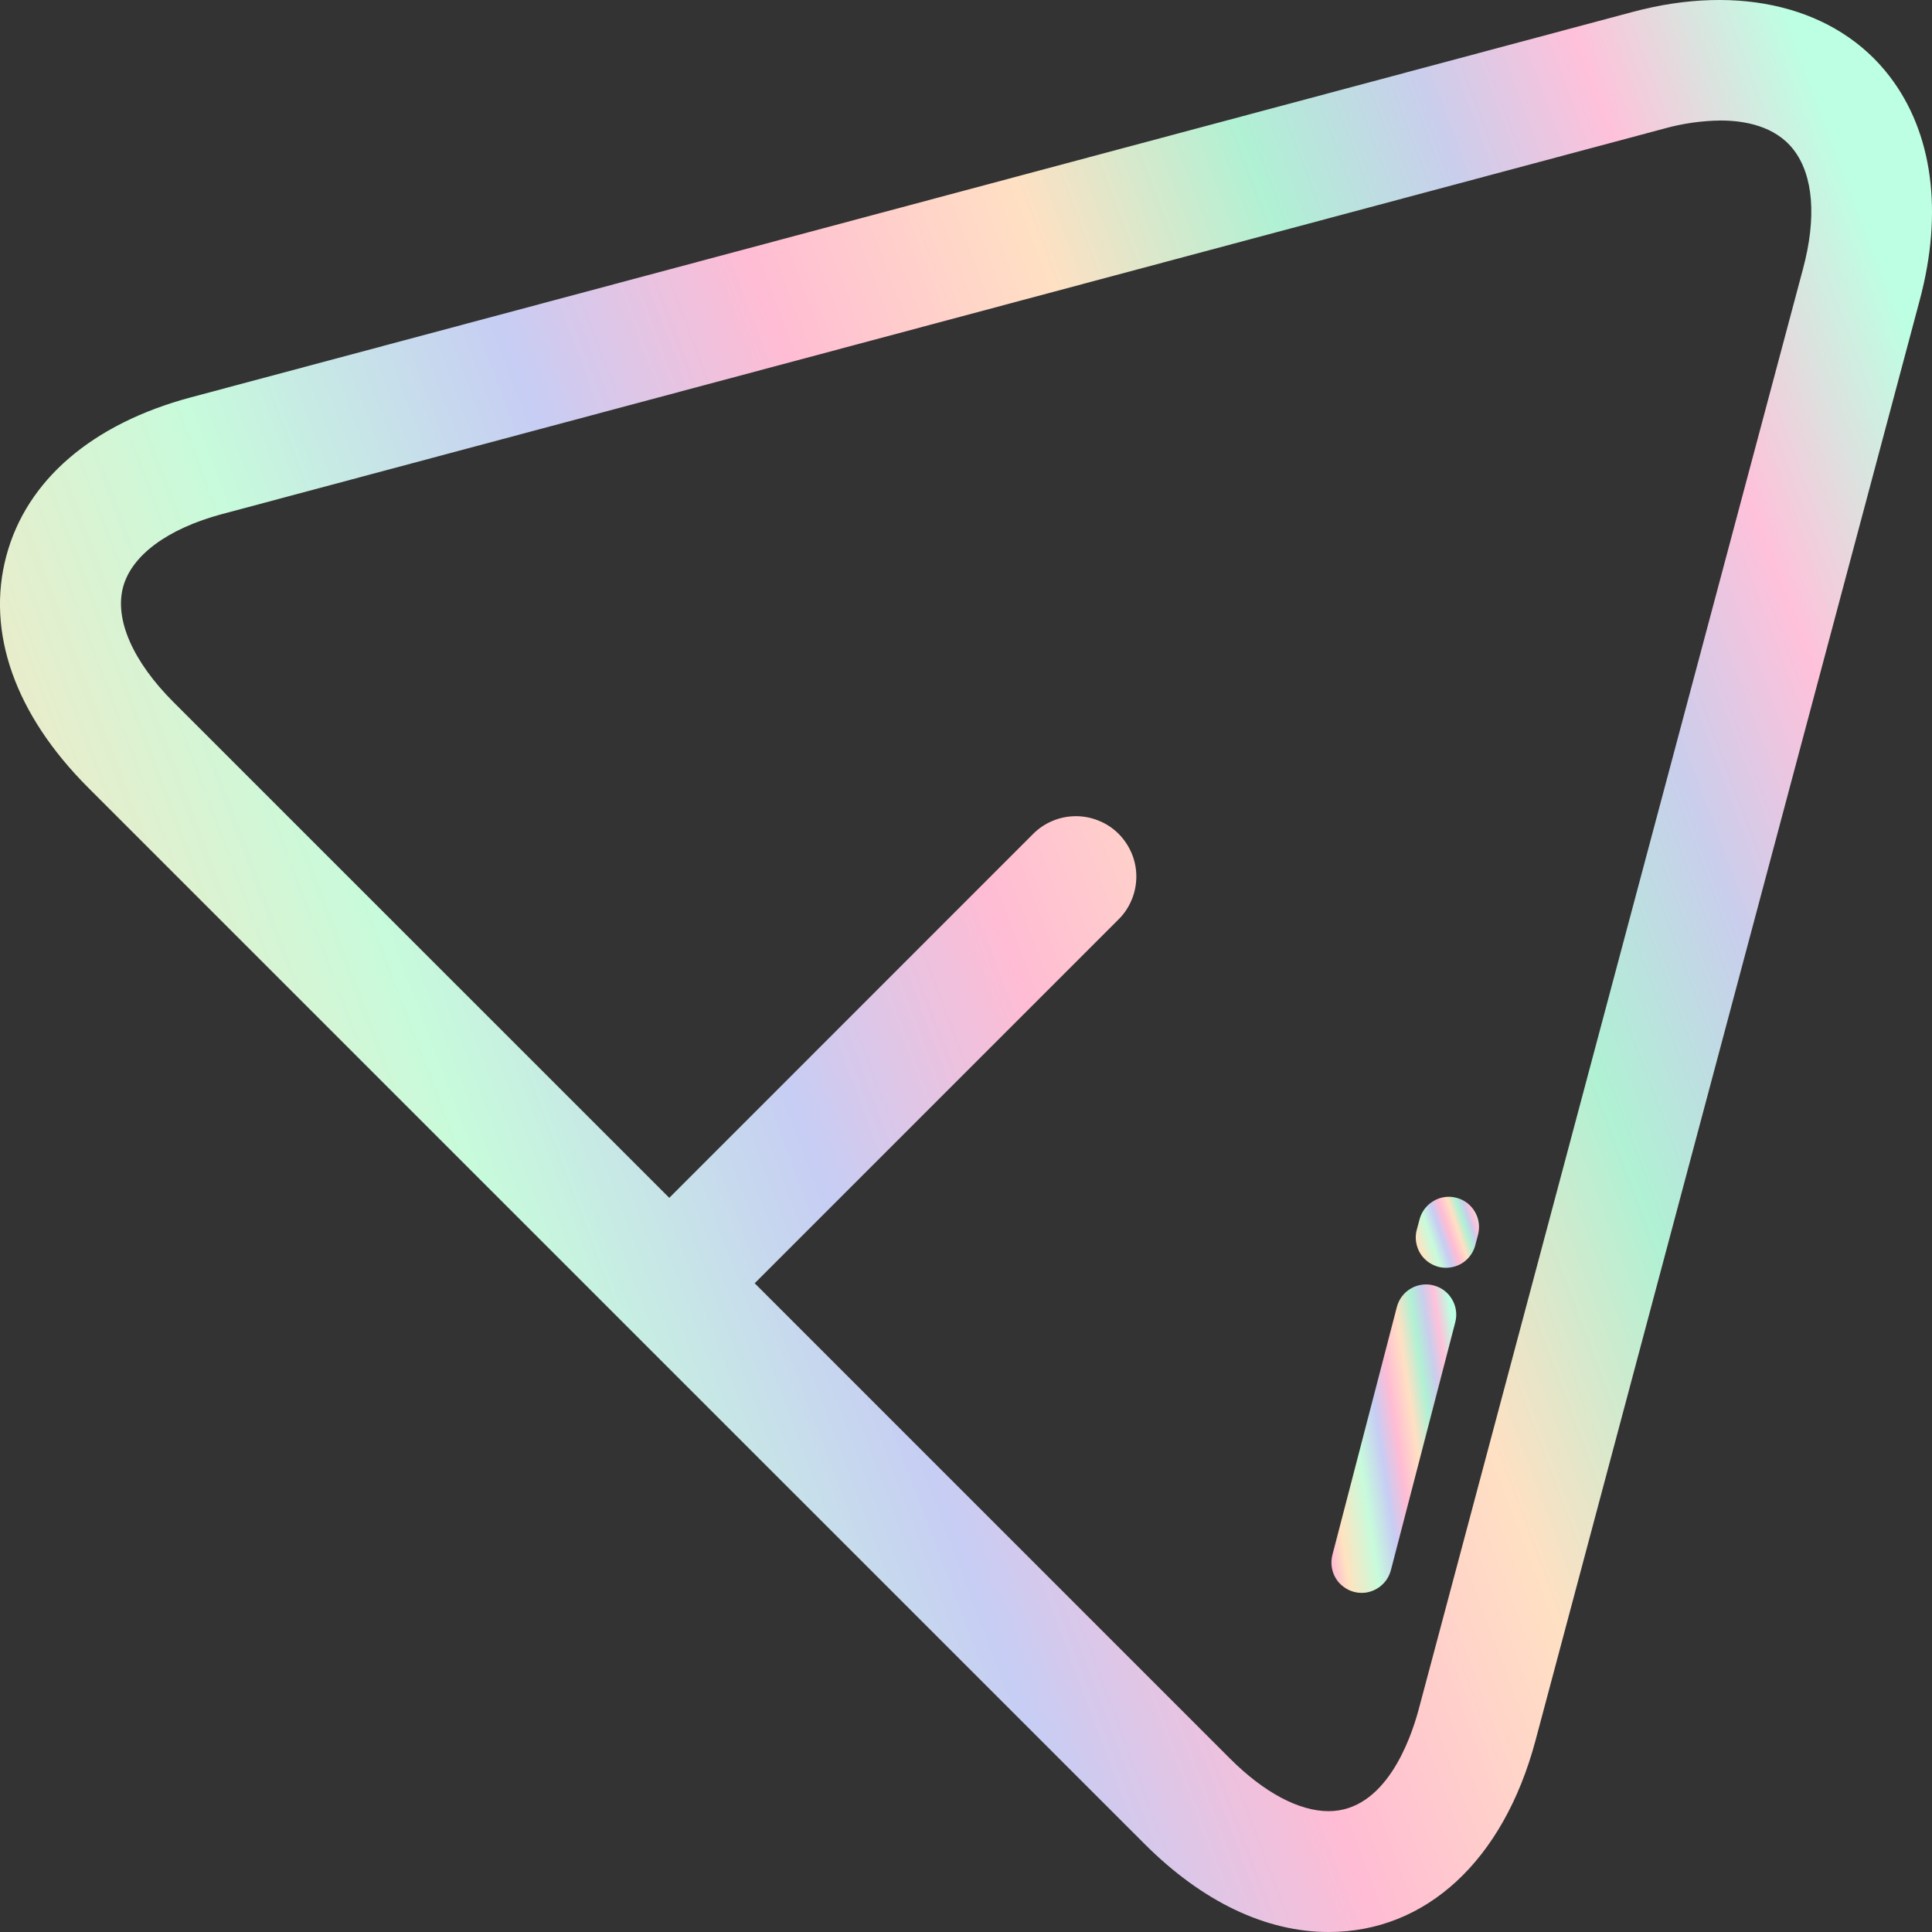 <svg width="24" height="24" viewBox="0 0 24 24" fill="none" xmlns="http://www.w3.org/2000/svg">
<rect x="0" y="0" width="24" height="24" fill="#333333" stroke="none"/>
<path d="M23.473 0.948C22.818 0.093 21.624 -0.211 20.282 0.148L2.371 4.936C1.145 5.264 0.331 5.963 0.079 6.904C-0.175 7.852 0.186 8.875 1.096 9.785L7.783 16.472L14.219 22.907C14.934 23.622 15.724 24 16.505 24C17.715 24 18.674 23.113 19.073 21.627L23.847 3.73C24.141 2.634 24.009 1.646 23.473 0.948ZM22.397 3.342L17.622 21.24C17.52 21.618 17.208 22.499 16.504 22.499C16.136 22.499 15.701 22.267 15.28 21.846L9.375 15.941L13.887 11.429C13.959 11.36 14.016 11.277 14.055 11.185C14.094 11.094 14.115 10.995 14.116 10.896C14.117 10.796 14.098 10.697 14.06 10.605C14.022 10.513 13.966 10.429 13.896 10.358C13.826 10.288 13.742 10.232 13.649 10.195C13.557 10.157 13.458 10.138 13.359 10.139C13.259 10.14 13.161 10.16 13.069 10.2C12.977 10.239 12.895 10.296 12.825 10.368L8.314 14.88L2.157 8.724C1.65 8.217 1.421 7.695 1.529 7.293C1.635 6.898 2.083 6.567 2.759 6.386L20.671 1.598C20.9 1.534 21.135 1.5 21.373 1.497C21.66 1.497 22.051 1.56 22.282 1.862C22.527 2.181 22.568 2.706 22.397 3.342Z" fill="url(#paint0_linear_1406_80827)"/>
<path d="M18.092 14.879C17.996 14.854 17.893 14.868 17.808 14.919C17.722 14.969 17.659 15.052 17.634 15.148L17.595 15.295C17.575 15.39 17.593 15.488 17.643 15.571C17.694 15.653 17.775 15.712 17.868 15.737C17.962 15.761 18.061 15.748 18.146 15.702C18.23 15.655 18.293 15.577 18.322 15.485L18.361 15.337C18.386 15.241 18.372 15.138 18.321 15.052C18.271 14.966 18.189 14.904 18.092 14.879Z" fill="url(#paint1_linear_1406_80827)"/>
<path d="M17.809 15.968C17.762 15.955 17.712 15.952 17.663 15.959C17.614 15.966 17.567 15.982 17.525 16.007C17.482 16.032 17.445 16.065 17.415 16.105C17.386 16.144 17.364 16.189 17.352 16.237L16.551 19.318C16.539 19.365 16.536 19.415 16.543 19.464C16.55 19.513 16.566 19.56 16.591 19.602C16.616 19.645 16.649 19.682 16.689 19.711C16.728 19.741 16.773 19.763 16.82 19.775C16.868 19.788 16.918 19.79 16.967 19.784C17.015 19.777 17.062 19.76 17.105 19.735C17.147 19.71 17.184 19.677 17.214 19.638C17.244 19.599 17.265 19.554 17.278 19.506L18.078 16.425C18.103 16.329 18.089 16.227 18.038 16.141C17.988 16.055 17.906 15.993 17.809 15.968Z" fill="url(#paint2_linear_1406_80827)"/>
<defs>
<linearGradient id="paint0_linear_1406_80827" x1="1.587" y1="26.58" x2="28.36" y2="16.479" gradientUnits="userSpaceOnUse">
<stop stop-color="#FFB6D5"/>
<stop offset="0.1" stop-color="#FFE3C0"/>
<stop offset="0.29" stop-color="#C7FBDB"/>
<stop offset="0.43" stop-color="#C7CDF4"/>
<stop offset="0.54" stop-color="#FFBCD4"/>
<stop offset="0.66" stop-color="#FFE0C3"/>
<stop offset="0.76" stop-color="#B0F1D4"/>
<stop offset="0.84" stop-color="#C9CEEC"/>
<stop offset="0.91" stop-color="#FFC1DA"/>
<stop offset="1" stop-color="#BDFFE3"/>
</linearGradient>
<linearGradient id="paint1_linear_1406_80827" x1="17.639" y1="15.844" x2="18.539" y2="15.541" gradientUnits="userSpaceOnUse">
<stop stop-color="#FFB6D5"/>
<stop offset="0.1" stop-color="#FFE3C0"/>
<stop offset="0.29" stop-color="#C7FBDB"/>
<stop offset="0.43" stop-color="#C7CDF4"/>
<stop offset="0.54" stop-color="#FFBCD4"/>
<stop offset="0.66" stop-color="#FFE0C3"/>
<stop offset="0.76" stop-color="#B0F1D4"/>
<stop offset="0.84" stop-color="#C9CEEC"/>
<stop offset="0.91" stop-color="#FFC1DA"/>
<stop offset="1" stop-color="#BDFFE3"/>
</linearGradient>
<linearGradient id="paint2_linear_1406_80827" x1="16.642" y1="20.199" x2="18.573" y2="19.904" gradientUnits="userSpaceOnUse">
<stop stop-color="#FFB6D5"/>
<stop offset="0.1" stop-color="#FFE3C0"/>
<stop offset="0.29" stop-color="#C7FBDB"/>
<stop offset="0.43" stop-color="#C7CDF4"/>
<stop offset="0.54" stop-color="#FFBCD4"/>
<stop offset="0.66" stop-color="#FFE0C3"/>
<stop offset="0.76" stop-color="#B0F1D4"/>
<stop offset="0.84" stop-color="#C9CEEC"/>
<stop offset="0.91" stop-color="#FFC1DA"/>
<stop offset="1" stop-color="#BDFFE3"/>
</linearGradient>
</defs>
</svg>
